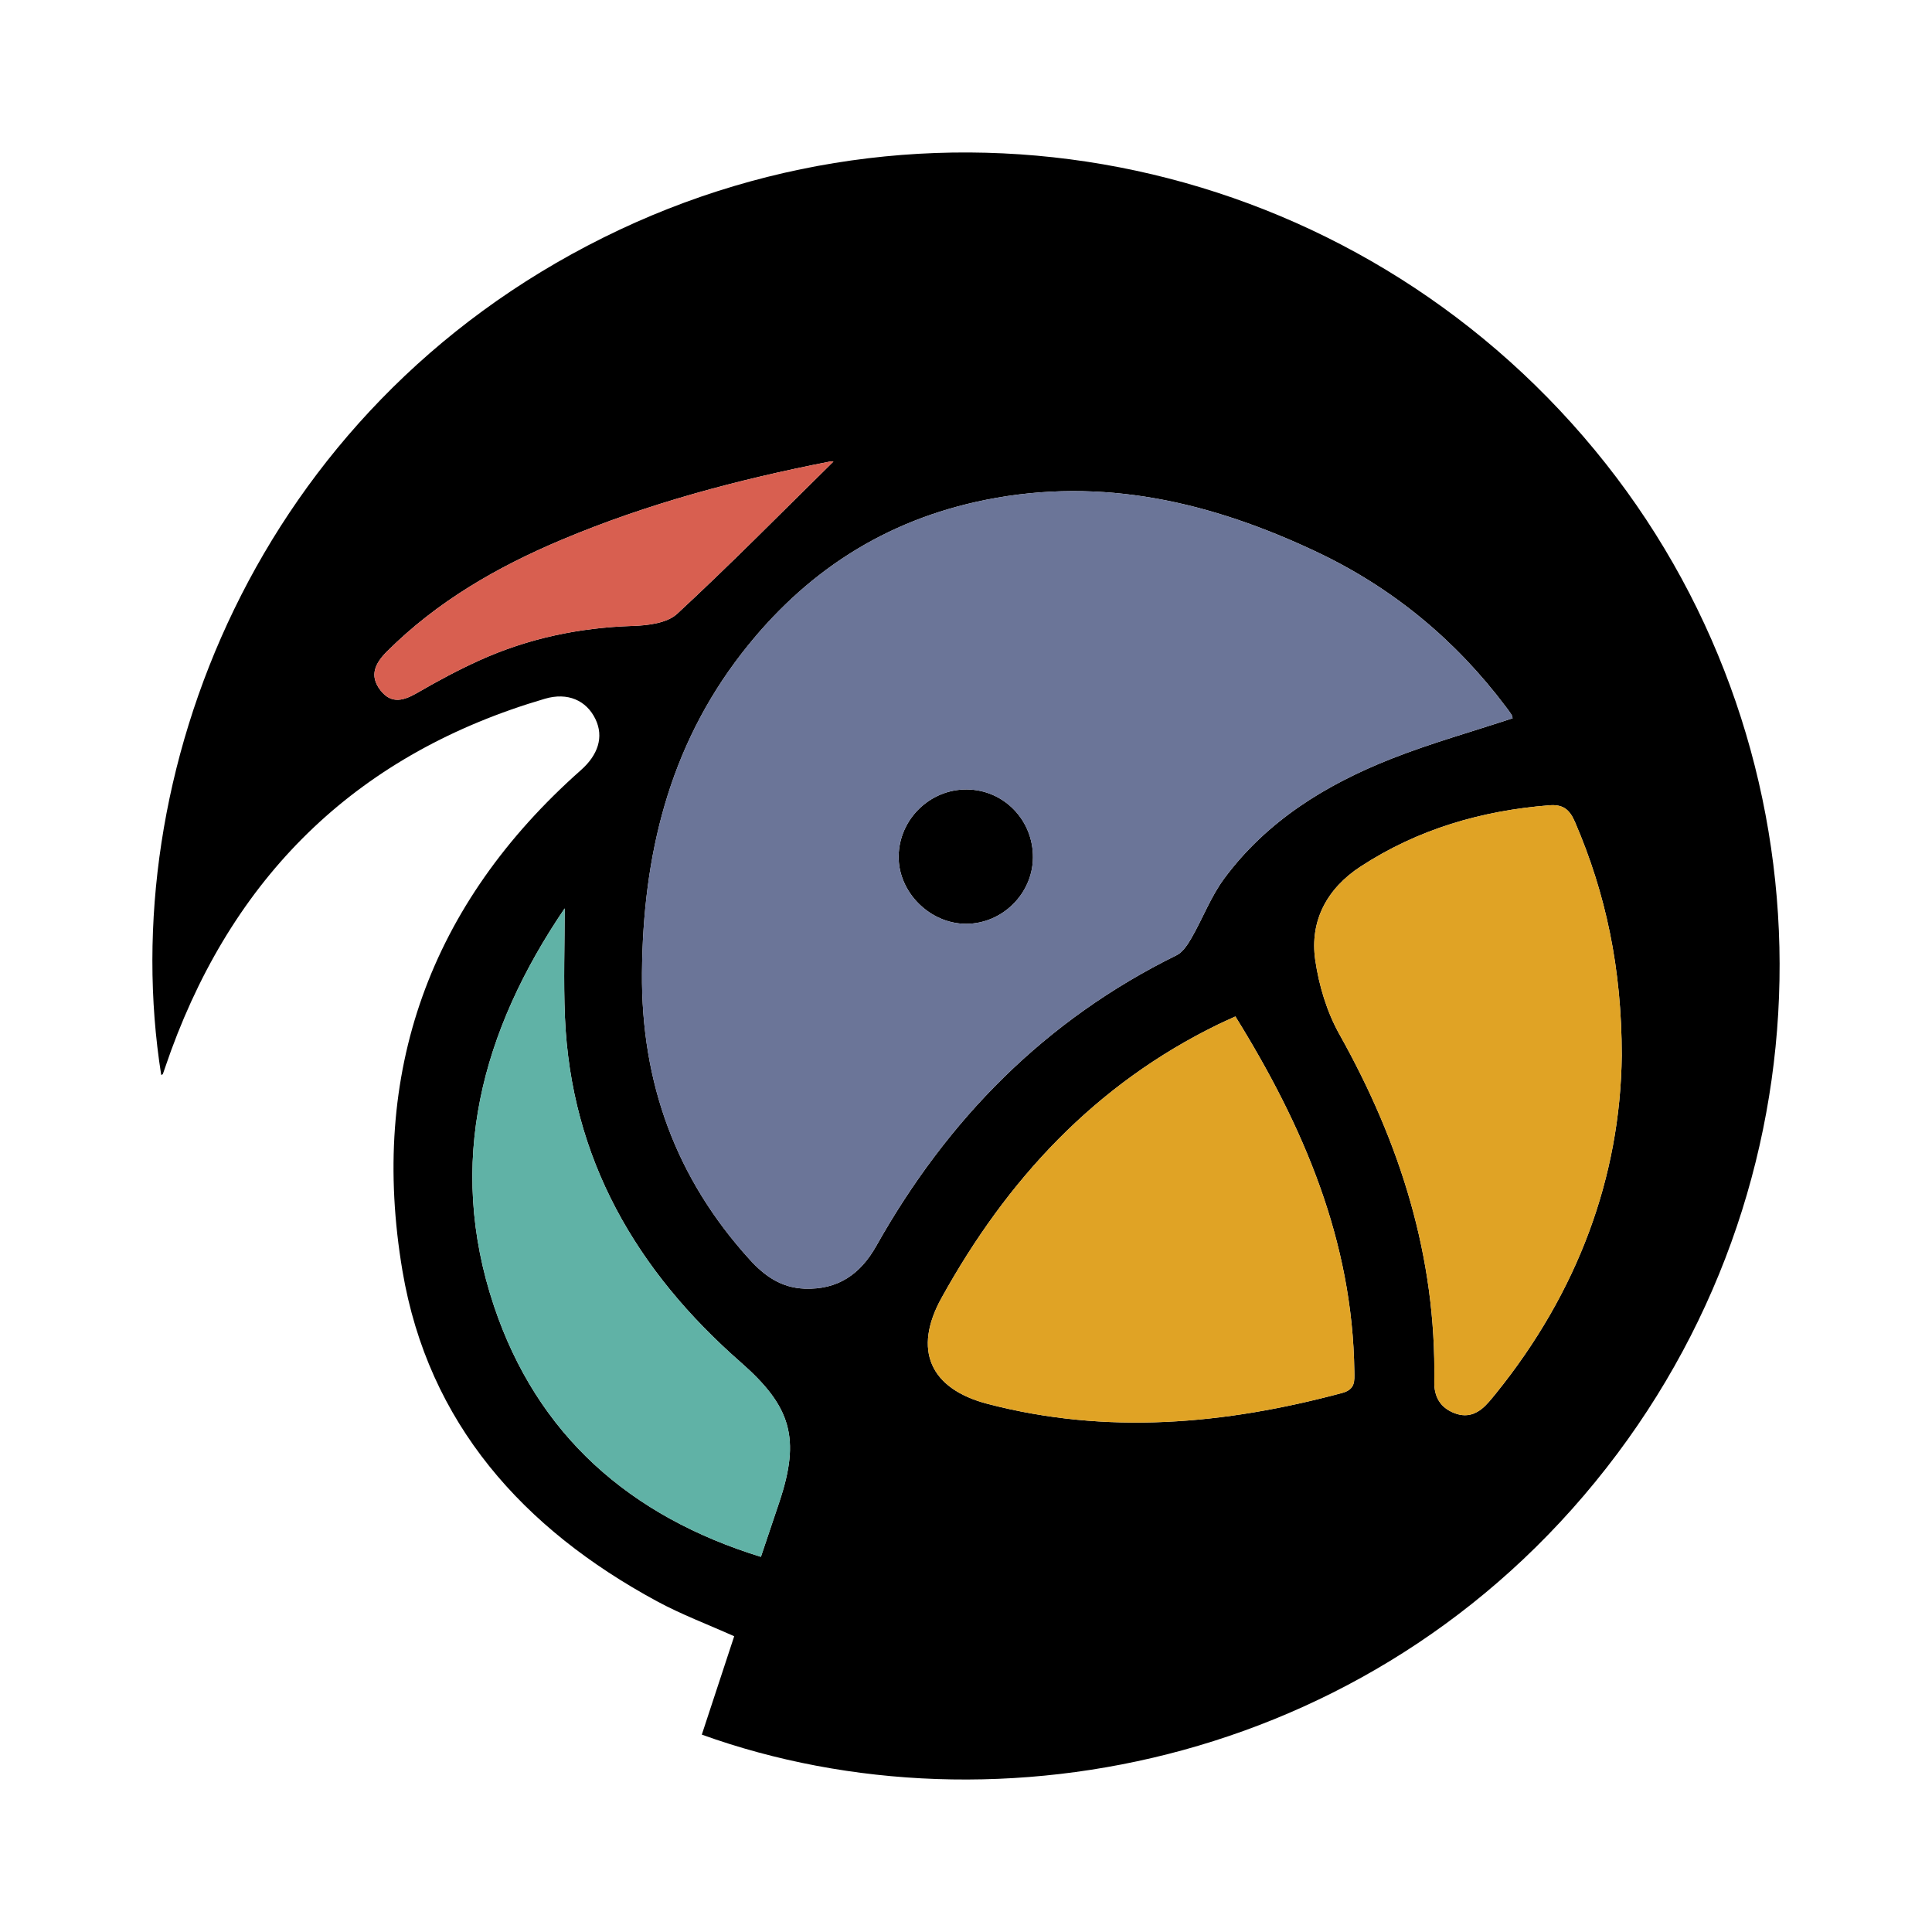 <?xml version="1.0" encoding="utf-8"?>
<!-- Generator: Adobe Illustrator 25.1.0, SVG Export Plug-In . SVG Version: 6.00 Build 0)  -->
<svg version="1.1" id="Layer_1" xmlns="http://www.w3.org/2000/svg" xmlns:xlink="http://www.w3.org/1999/xlink" x="0px" y="0px"
	 viewBox="0 0 500 500" style="enable-background:new 0 0 500 500;" xml:space="preserve">
<style type="text/css">
	.st0{fill:#E0A325;}
	.st1{fill:#60B2A6;}
	.st2{fill:#D85F50;}
	.st3{fill:#6B7598;}
</style>
<g>
	<path d="M181.63,448.92c2.83-8.59,5.58-16.93,8.38-25.46c-6.82-3.06-13.65-5.62-20-9.06c-34.58-18.72-59.17-46.01-65.85-85.48
		c-8.67-51.26,7.02-94.93,46.21-129.64c4.4-3.9,5.95-8.56,3.74-13.16c-2.34-4.88-7.21-7.01-13.07-5.29
		c-47.65,13.95-79.69,44.54-96.75,91.02c-0.74,2.02-1.41,4.08-2.14,6.11c-0.04,0.11-0.28,0.16-0.43,0.23
		C29.49,201,66.2,106.14,156.25,61.44c88.01-43.7,193.96-20.65,256.46,55.01c61.51,74.46,64,182.02,5.85,259.76
		C358.66,456.29,257.94,476.4,181.63,448.92z M391.46,185.89c-0.09-0.31-0.11-0.67-0.28-0.93c-0.45-0.7-0.95-1.36-1.45-2.02
		c-13.05-17.37-29.37-30.84-48.97-40.11c-27.18-12.85-55.34-19.55-85.65-13.47c-26.21,5.26-46.91,18.78-63.15,39.72
		c-18.91,24.38-25.57,52.47-25.81,82.7c-0.23,28.42,8.77,53.2,27.94,74.27c3.86,4.25,8.18,7.22,14.1,7.45
		c8.61,0.34,14.47-3.72,18.59-11.05c18.43-32.77,43.7-58.49,77.71-75.23c1.67-0.82,2.94-2.87,3.94-4.6
		c2.88-5.03,4.96-10.61,8.37-15.22c11.03-14.92,26.31-24.33,43.25-31.02C370.17,192.38,380.74,189.43,391.46,185.89z M419.71,273.17
		c0-22.49-4.1-41.85-12.11-60.45c-1.41-3.28-3.11-4.59-6.66-4.31c-17.56,1.39-34.03,6.2-48.82,15.85
		c-8.6,5.61-13.23,13.97-11.73,24.24c0.96,6.59,3.02,13.42,6.26,19.2c15.68,27.98,25.08,57.51,24.54,89.85
		c-0.07,3.89,1.51,6.76,5.27,8.19c3.69,1.4,6.45-0.16,8.81-2.87c0.66-0.75,1.29-1.53,1.92-2.3
		C408.3,334.42,419.35,304.59,419.71,273.17z M319.72,263.06c-1.78,0.82-3.14,1.41-4.48,2.06c-31.84,15.52-54.66,40.19-71.58,70.79
		c-7.43,13.43-3.02,23.51,11.92,27.41c30.83,8.05,61.32,5.34,91.69-2.8c3.53-0.94,3.26-3.08,3.23-5.6
		C350.06,321.16,337.37,291.52,319.72,263.06z M196.92,402.91c1.71-5.07,3.24-9.61,4.76-14.15c5.54-16.53,3.06-24.78-9.95-36.18
		c-27.05-23.7-43.99-52.71-45.53-89.4c-0.39-9.35-0.06-18.73-0.06-28.1c-21.52,31.7-30.72,65.88-18.29,102.95
		C139.02,371.36,162.95,392.42,196.92,402.91z M215.68,119.46c0.17,0-0.44-0.1-1.01,0.01c-23.72,4.65-47.01,10.83-69.33,20.23
		c-16.67,7.02-32.2,15.95-45.16,28.87c-3.07,3.06-4.69,6.23-1.73,10.06c2.89,3.74,6.14,2.66,9.7,0.59
		c5.17-3.01,10.47-5.84,15.92-8.31c12.58-5.7,25.83-8.48,39.67-8.92c3.92-0.12,8.9-0.72,11.51-3.14
		C189.13,146,202.42,132.5,215.68,119.46z M250.22,204.31c-9.56-0.08-17.52,7.7-17.65,17.26c-0.13,9.3,8.07,17.52,17.48,17.51
		c9.33-0.01,17.17-7.76,17.28-17.08C267.45,212.29,259.82,204.39,250.22,204.31z"/>
	<g>
		<path class="st0" d="M419.71,273.17c0-22.49-4.1-41.85-12.11-60.45c-1.41-3.28-3.11-4.59-6.66-4.31
			c-17.56,1.39-34.03,6.2-48.82,15.85c-8.6,5.61-13.23,13.97-11.73,24.24c0.96,6.59,3.02,13.42,6.26,19.2
			c15.68,27.98,25.08,57.51,24.54,89.85c-0.07,3.89,1.51,6.76,5.27,8.19c3.69,1.4,6.45-0.16,8.81-2.87c0.66-0.75,1.29-1.53,1.92-2.3
			C408.3,334.42,419.35,304.59,419.71,273.17z"/>
		<path class="st0" d="M319.72,263.06c-1.78,0.82-3.14,1.41-4.48,2.06c-31.84,15.52-54.66,40.19-71.58,70.79
			c-7.43,13.43-3.02,23.51,11.92,27.41c30.83,8.05,61.32,5.34,91.69-2.8c3.53-0.94,3.26-3.08,3.23-5.6
			C350.06,321.16,337.37,291.52,319.72,263.06z"/>
		<path class="st1" d="M196.92,402.91c1.71-5.07,3.24-9.61,4.76-14.15c5.54-16.53,3.06-24.78-9.95-36.18
			c-27.05-23.7-43.99-52.71-45.53-89.4c-0.39-9.35-0.06-18.73-0.06-28.1c-21.52,31.7-30.72,65.88-18.29,102.95
			C139.02,371.36,162.95,392.42,196.92,402.91z"/>
		<path class="st2" d="M215.68,119.46c0.17,0-0.44-0.1-1.01,0.01c-23.72,4.65-47.01,10.83-69.33,20.23
			c-16.67,7.02-32.2,15.95-45.16,28.87c-3.07,3.06-4.69,6.23-1.73,10.06c2.89,3.74,6.14,2.66,9.7,0.59
			c5.17-3.01,10.47-5.84,15.92-8.31c12.58-5.7,25.83-8.48,39.67-8.92c3.92-0.12,8.9-0.72,11.51-3.14
			C189.13,146,202.42,132.5,215.68,119.46z"/>
		<path class="st3" d="M391.17,184.96c-0.45-0.7-0.95-1.36-1.45-2.02c-13.05-17.37-29.37-30.84-48.97-40.11
			c-27.18-12.85-55.34-19.55-85.65-13.47c-26.21,5.26-46.91,18.78-63.15,39.72c-18.91,24.38-25.57,52.47-25.81,82.7
			c-0.23,28.42,8.77,53.2,27.94,74.27c3.86,4.25,8.18,7.22,14.1,7.45c8.61,0.34,14.47-3.72,18.59-11.05
			c18.43-32.77,43.7-58.49,77.71-75.23c1.67-0.82,2.94-2.87,3.94-4.6c2.88-5.03,4.96-10.61,8.37-15.22
			c11.03-14.92,26.31-24.33,43.25-31.02c10.15-4.01,20.71-6.96,31.43-10.5C391.37,185.58,391.34,185.22,391.17,184.96z
			 M250.04,239.08c-9.4,0.01-17.61-8.21-17.48-17.51c0.14-9.55,8.1-17.34,17.65-17.26c9.6,0.08,17.23,7.97,17.11,17.69
			C267.21,231.32,259.37,239.07,250.04,239.08z"/>
	</g>
</g>
</svg>
